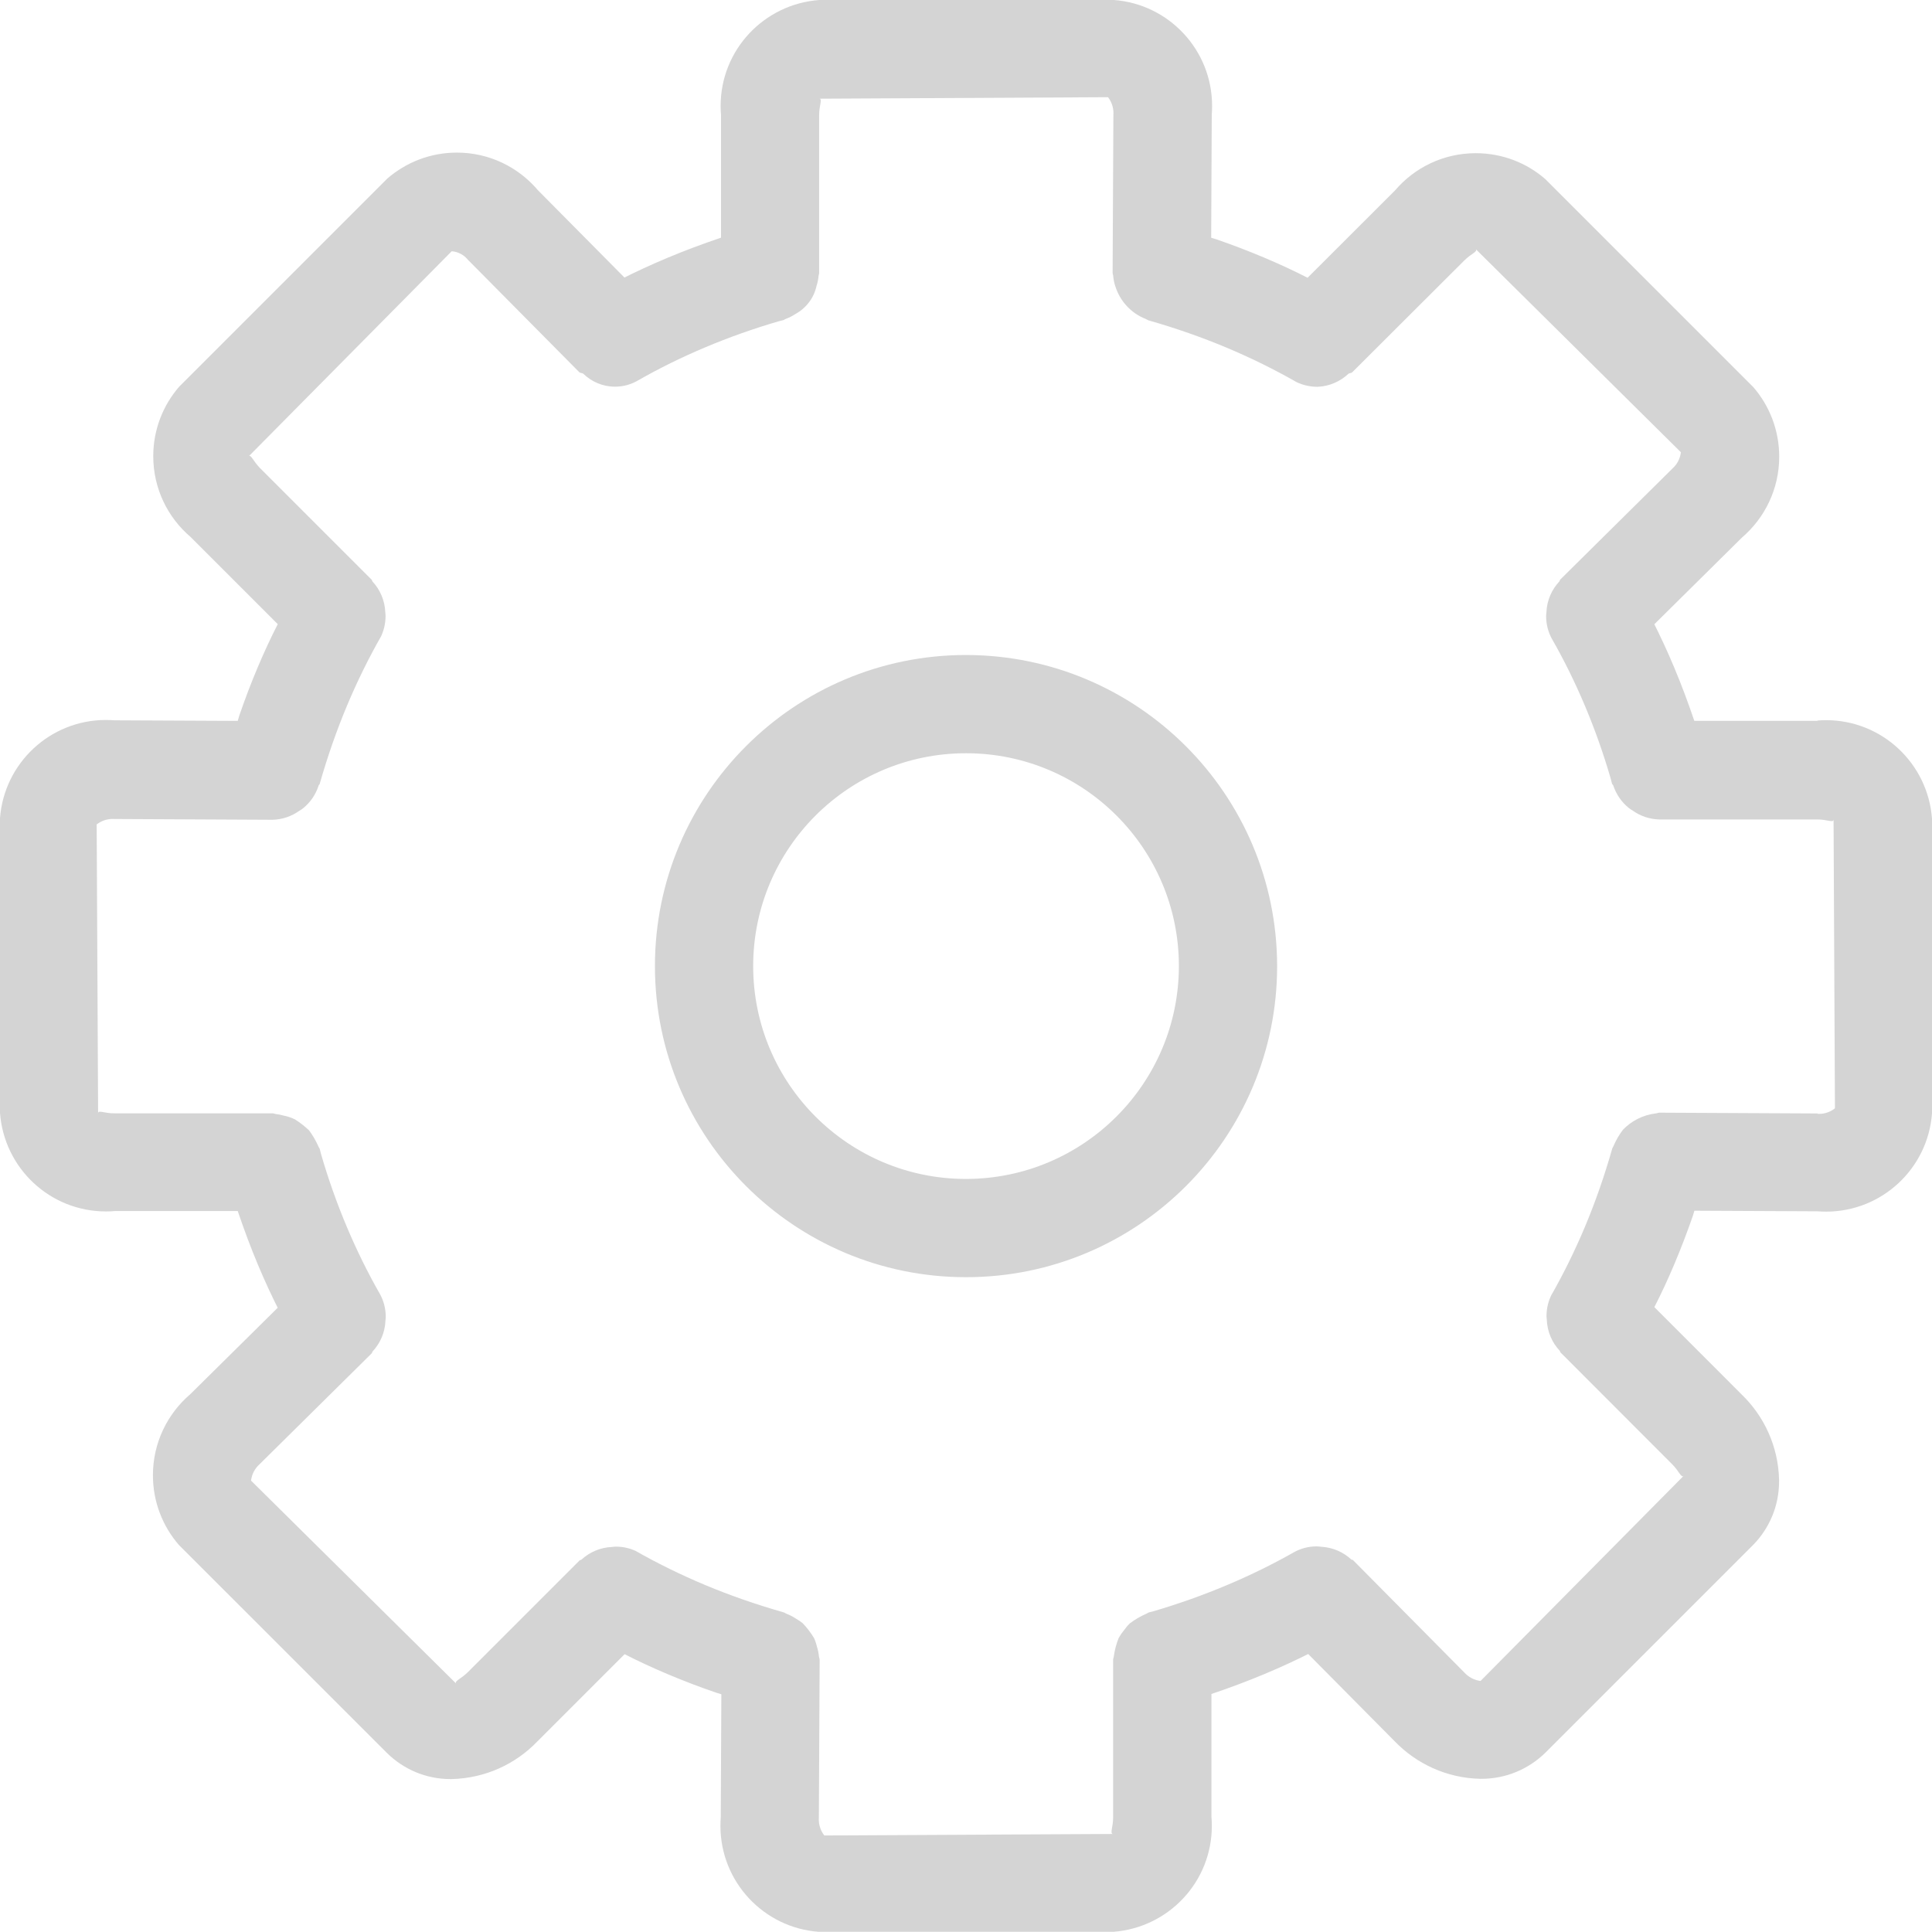 <?xml version="1.0" encoding="UTF-8" standalone="no"?>
<!-- Uploaded to: SVG Repo, www.svgrepo.com, Generator: SVG Repo Mixer Tools -->

<svg
   fill="#000000"
   width="737.475"
   height="737.4"
   viewBox="0 0 29.499 29.496"
   version="1.1"
   id="svg5933"
   sodipodi:docname="gear-svgrepo-com.svg"
   xmlns:inkscape="http://www.inkscape.org/namespaces/inkscape"
   xmlns:sodipodi="http://sodipodi.sourceforge.net/DTD/sodipodi-0.dtd"
   xmlns="http://www.w3.org/2000/svg"
   xmlns:svg="http://www.w3.org/2000/svg">
  <defs
     id="defs5937" />
  <sodipodi:namedview
     id="namedview5935"
     pagecolor="#ffffff"
     bordercolor="#000000"
     borderopacity="0.25"
     inkscape:showpageshadow="2"
     inkscape:pageopacity="0.0"
     inkscape:pagecheckerboard="0"
     inkscape:deskcolor="#d1d1d1"
     showgrid="false" />
  <title
     id="title5929">gear</title>
  <path
     d="M 27.75,11.007 H 25.87 C 25.672,10.422 25.465,9.935 25.227,9.466 l 0.031,0.067 1.338,-1.324 c 0.35,-0.3 0.57,-0.742 0.57,-1.236 0,-0.406 -0.149,-0.778 -0.396,-1.063 L 26.772,5.912 23.594,2.734 C 23.311,2.488 22.94,2.339 22.533,2.339 c -0.494,0 -0.937,0.221 -1.234,0.57 l -0.002,0.002 -1.332,1.33 C 19.563,4.035 19.077,3.828 18.575,3.655 L 18.493,3.63 18.502,1.75 C 18.505,1.71 18.507,1.664 18.507,1.617 18.507,0.763 17.847,0.063 17.009,4.6730041e-8 H 17.004 12.508 C 11.664,0.063 11.003,0.763 11.003,1.617 c 0,0.047 0.002,0.093 0.006,0.139 V 1.75 3.629 C 10.424,3.827 9.938,4.033 9.469,4.27 L 9.536,4.239 8.212,2.903 C 7.913,2.551 7.47,2.33 6.976,2.33 6.569,2.33 6.198,2.48 5.913,2.727 L 5.915,2.725 2.736,5.904 C 2.49,6.187 2.34,6.559 2.34,6.965 c 0,0.494 0.221,0.937 0.57,1.234 L 2.912,8.201 4.241,9.53 C 4.034,9.933 3.827,10.421 3.654,10.925 L 3.63,11.007 1.75,10.998 C 1.71,10.995 1.664,10.993 1.617,10.993 0.763,10.993 0.063,11.654 0,12.492 v 0.005 4.495 c 0.062,0.844 0.763,1.505 1.617,1.505 0.047,0 0.093,-0.002 0.139,-0.006 H 1.75 3.63 c 0.198,0.585 0.404,1.072 0.642,1.541 l -0.03,-0.066 -1.335,1.32 c -0.351,0.3 -0.572,0.744 -0.572,1.239 0,0.407 0.149,0.779 0.396,1.064 l -0.002,-0.002 3.179,3.178 c 0.249,0.246 0.591,0.399 0.97,0.399 0.007,0 0.014,0 0.021,0 H 6.898 c 0.515,-0.013 0.977,-0.231 1.308,-0.576 l 0.001,-0.001 1.33,-1.33 c 0.403,0.207 0.891,0.414 1.395,0.587 l 0.082,0.025 -0.009,1.878 C 11.002,27.787 11,27.833 11,27.879 c 0,0.854 0.661,1.555 1.499,1.617 H 12.504 17 c 0.843,-0.064 1.503,-0.763 1.503,-1.617 0,-0.047 -0.002,-0.093 -0.006,-0.139 v 0.006 -1.881 c 0.585,-0.198 1.073,-0.405 1.543,-0.643 l -0.067,0.031 1.321,1.333 c 0.332,0.344 0.793,0.562 1.304,0.574 h 0.002 0.002 c 0.006,0 0.013,0 0.019,0 0.378,0 0.72,-0.151 0.971,-0.395 l 3.177,-3.177 c 0.244,-0.249 0.395,-0.591 0.395,-0.968 0,-0.009 0,-0.017 0,-0.026 v 10e-4 C 27.152,22.082 26.935,21.622 26.592,21.291 L 26.591,21.29 25.26,19.958 c 0.206,-0.401 0.412,-0.887 0.586,-1.389 l 0.025,-0.083 1.879,0.009 c 0.04,0.003 0.086,0.005 0.132,0.005 0.855,0 1.555,-0.661 1.617,-1.5 V 16.995 12.5 c -0.063,-0.844 -0.763,-1.504 -1.618,-1.504 -0.047,0 -0.093,0.002 -0.138,0.006 h 0.006 z m 0.004,5.994 -2.416,-0.012 c -0.02,0 -0.037,0.01 -0.056,0.011 -0.198,0.024 -0.372,0.115 -0.501,0.249 v 0 c -0.055,0.072 -0.103,0.153 -0.141,0.24 l -0.003,0.008 c -0.005,0.014 -0.016,0.024 -0.02,0.039 -0.24,0.844 -0.553,1.579 -0.944,2.264 l 0.026,-0.049 c -0.054,0.1 -0.086,0.218 -0.086,0.344 0,0.001 0,0.003 0,0.004 v 0 c 0,0.016 0.003,0.028 0.004,0.045 0.006,0.187 0.08,0.355 0.199,0.481 v 0 l 0.009,0.023 1.707,1.709 c 0.109,0.109 0.137,0.215 0.176,0.176 l -3.102,3.133 c -0.099,-0.013 -0.186,-0.061 -0.248,-0.13 v 0 l -1.697,-1.713 c -0.008,-0.009 -0.022,-0.005 -0.03,-0.013 -0.121,-0.112 -0.28,-0.183 -0.456,-0.193 h -0.002 c -0.02,-0.003 -0.044,-0.005 -0.068,-0.006 h -0.001 c -0.125,0 -0.243,0.032 -0.345,0.088 l 0.004,-0.002 c -0.636,0.362 -1.373,0.676 -2.146,0.903 l -0.074,0.019 c -0.015,0.004 -0.025,0.015 -0.039,0.02 -0.096,0.042 -0.179,0.092 -0.255,0.149 l 0.003,-0.002 c -0.035,0.034 -0.066,0.071 -0.093,0.11 l -0.002,0.002 c -0.027,0.033 -0.053,0.07 -0.075,0.11 l -0.002,0.004 c -0.033,0.081 -0.059,0.175 -0.073,0.274 l -0.001,0.007 c -0.001,0.016 -0.01,0.031 -0.01,0.047 v 2.412 c 0,0.15 -0.055,0.248 0,0.25 l -4.41,0.023 c -0.052,-0.067 -0.084,-0.153 -0.084,-0.246 0,-0.008 0,-0.016 10e-4,-0.024 v 0.001 l 0.012,-2.412 c 0,-0.017 -0.008,-0.032 -0.01,-0.048 -0.005,-0.053 -0.015,-0.102 -0.03,-0.149 l 0.001,0.005 c -0.012,-0.053 -0.028,-0.1 -0.048,-0.145 l 0.002,0.005 c -0.052,-0.086 -0.109,-0.16 -0.173,-0.227 v 0 c -0.029,-0.024 -0.062,-0.046 -0.096,-0.066 l -0.004,-0.002 c -0.044,-0.03 -0.093,-0.056 -0.146,-0.076 L 12.006,24.639 C 11.992,24.634 11.982,24.623 11.967,24.619 11.12,24.378 10.382,24.065 9.695,23.675 l 0.051,0.026 C 9.647,23.647 9.53,23.615 9.405,23.615 v 0 C 9.383,23.614 9.365,23.619 9.343,23.62 9.163,23.628 9.001,23.7 8.878,23.813 H 8.879 C 8.871,23.821 8.858,23.817 8.85,23.825 L 7.145,25.53 C 7.038,25.637 6.929,25.669 6.967,25.708 L 3.833,22.607 c 0.012,-0.1 0.06,-0.187 0.13,-0.25 v 0 L 5.677,20.662 5.688,20.636 C 5.803,20.513 5.877,20.35 5.885,20.17 V 20.168 C 5.886,20.147 5.89,20.131 5.89,20.11 c 0,-10e-4 0,-0.002 0,-0.003 0,-0.126 -0.032,-0.245 -0.088,-0.348 l 0.002,0.004 C 5.439,19.127 5.125,18.392 4.901,17.618 L 4.883,17.546 C 4.879,17.531 4.867,17.52 4.862,17.505 4.82,17.411 4.772,17.329 4.716,17.255 l 0.002,0.003 C 4.653,17.197 4.582,17.141 4.506,17.093 L 4.5,17.09 C 4.449,17.065 4.391,17.045 4.329,17.033 L 4.324,17.032 C 4.295,17.023 4.259,17.016 4.222,17.011 H 4.218 C 4.198,17.009 4.181,16.999 4.16,16.999 H 1.748 C 1.596,17.001 1.5,16.944 1.498,16.997 L 1.476,12.588 c 0.067,-0.052 0.151,-0.084 0.244,-0.084 0.009,0 0.017,0 0.026,0.001 H 1.745 l 2.416,0.012 C 4.313,12.513 4.453,12.463 4.568,12.381 L 4.566,12.383 C 4.59,12.369 4.61,12.355 4.63,12.34 L 4.628,12.341 C 4.737,12.253 4.819,12.135 4.863,12 L 4.864,11.995 C 4.867,11.985 4.878,11.981 4.881,11.97 5.123,11.123 5.436,10.387 5.827,9.7 L 5.801,9.75 c 0.054,-0.1 0.086,-0.218 0.086,-0.344 0,-0.001 0,-0.001 0,-0.002 v 0 C 5.888,9.385 5.884,9.371 5.883,9.352 5.876,9.168 5.803,9.002 5.686,8.877 v 0 L 5.676,8.853 3.971,7.148 C 3.863,7.038 3.829,6.927 3.795,6.97 L 6.897,3.836 c 0.101,0.008 0.189,0.058 0.248,0.131 l 0.001,10e-4 1.697,1.713 c 0.018,0.018 0.046,0.011 0.065,0.027 0.125,0.121 0.295,0.196 0.483,0.196 0.13,0 0.251,-0.036 0.355,-0.098 L 9.743,5.808 C 10.379,5.444 11.115,5.131 11.888,4.906 L 11.96,4.888 C 11.974,4.884 11.984,4.873 11.998,4.869 12.055,4.848 12.103,4.822 12.149,4.792 L 12.146,4.794 C 12.309,4.704 12.427,4.55 12.467,4.367 L 12.468,4.363 C 12.482,4.32 12.493,4.27 12.498,4.218 V 4.215 c 0.001,-0.016 0.009,-0.03 0.009,-0.046 V 1.757 c 0,-0.151 0.056,-0.249 10e-4,-0.25 l 4.41,-0.023 c 0.052,0.067 0.083,0.152 0.083,0.245 0,0.009 0,0.017 -0.001,0.026 V 1.754 l -0.012,2.412 c 0,0.016 0.008,0.03 0.009,0.047 0.005,0.055 0.015,0.106 0.031,0.155 L 17.027,4.363 c 0.071,0.234 0.243,0.419 0.464,0.506 l 0.005,0.002 c 0.014,0.005 0.025,0.016 0.039,0.02 0.845,0.242 1.58,0.555 2.265,0.945 L 19.75,5.81 c 0.105,0.06 0.231,0.096 0.366,0.096 0,0 0.001,0 0.001,0 v 0 C 20.3,5.898 20.464,5.824 20.588,5.708 v 0 C 20.605,5.693 20.631,5.7 20.647,5.684 l 1.709,-1.705 c 0.105,-0.106 0.213,-0.137 0.176,-0.176 l 3.133,3.102 c -0.012,0.1 -0.059,0.186 -0.129,0.249 v 0 L 23.821,8.851 23.81,8.877 C 23.694,9 23.62,9.164 23.612,9.345 v 0.002 c -10e-4,0.02 -0.005,0.036 -0.005,0.056 0,10e-4 0,0.002 0,0.003 0,0.126 0.032,0.245 0.088,0.348 L 23.693,9.75 c 0.365,0.636 0.679,1.371 0.902,2.144 l 0.018,0.071 c 0.003,0.012 0.016,0.017 0.019,0.028 0.046,0.137 0.127,0.253 0.232,0.339 l 10e-4,10e-4 c 0.019,0.015 0.041,0.03 0.063,0.043 l 0.003,0.002 c 0.112,0.08 0.252,0.13 0.402,0.134 h 0.001 2.412 c 0.152,-0.001 0.248,0.057 0.25,10e-4 l 0.021,4.409 c -0.065,0.053 -0.149,0.085 -0.24,0.085 -0.01,0 -0.019,0 -0.029,-0.001 h 10e-4 z m -13.004,-7 c -2.623,0 -4.75,2.127 -4.75,4.75 0,2.623 2.127,4.75 4.75,4.75 2.623,0 4.75,-2.127 4.75,-4.75 v 0 c -0.003,-2.622 -2.128,-4.747 -4.75,-4.75 z m 0,8 c -1.795,0 -3.25,-1.455 -3.25,-3.25 0,-1.795 1.455,-3.25 3.25,-3.25 1.795,0 3.25,1.455 3.25,3.25 v 0 c -0.002,1.794 -1.456,3.248 -3.25,3.25 z"
     id="path5931"
     style="fill:#d4d4d4;fill-opacity:1" />
</svg>
